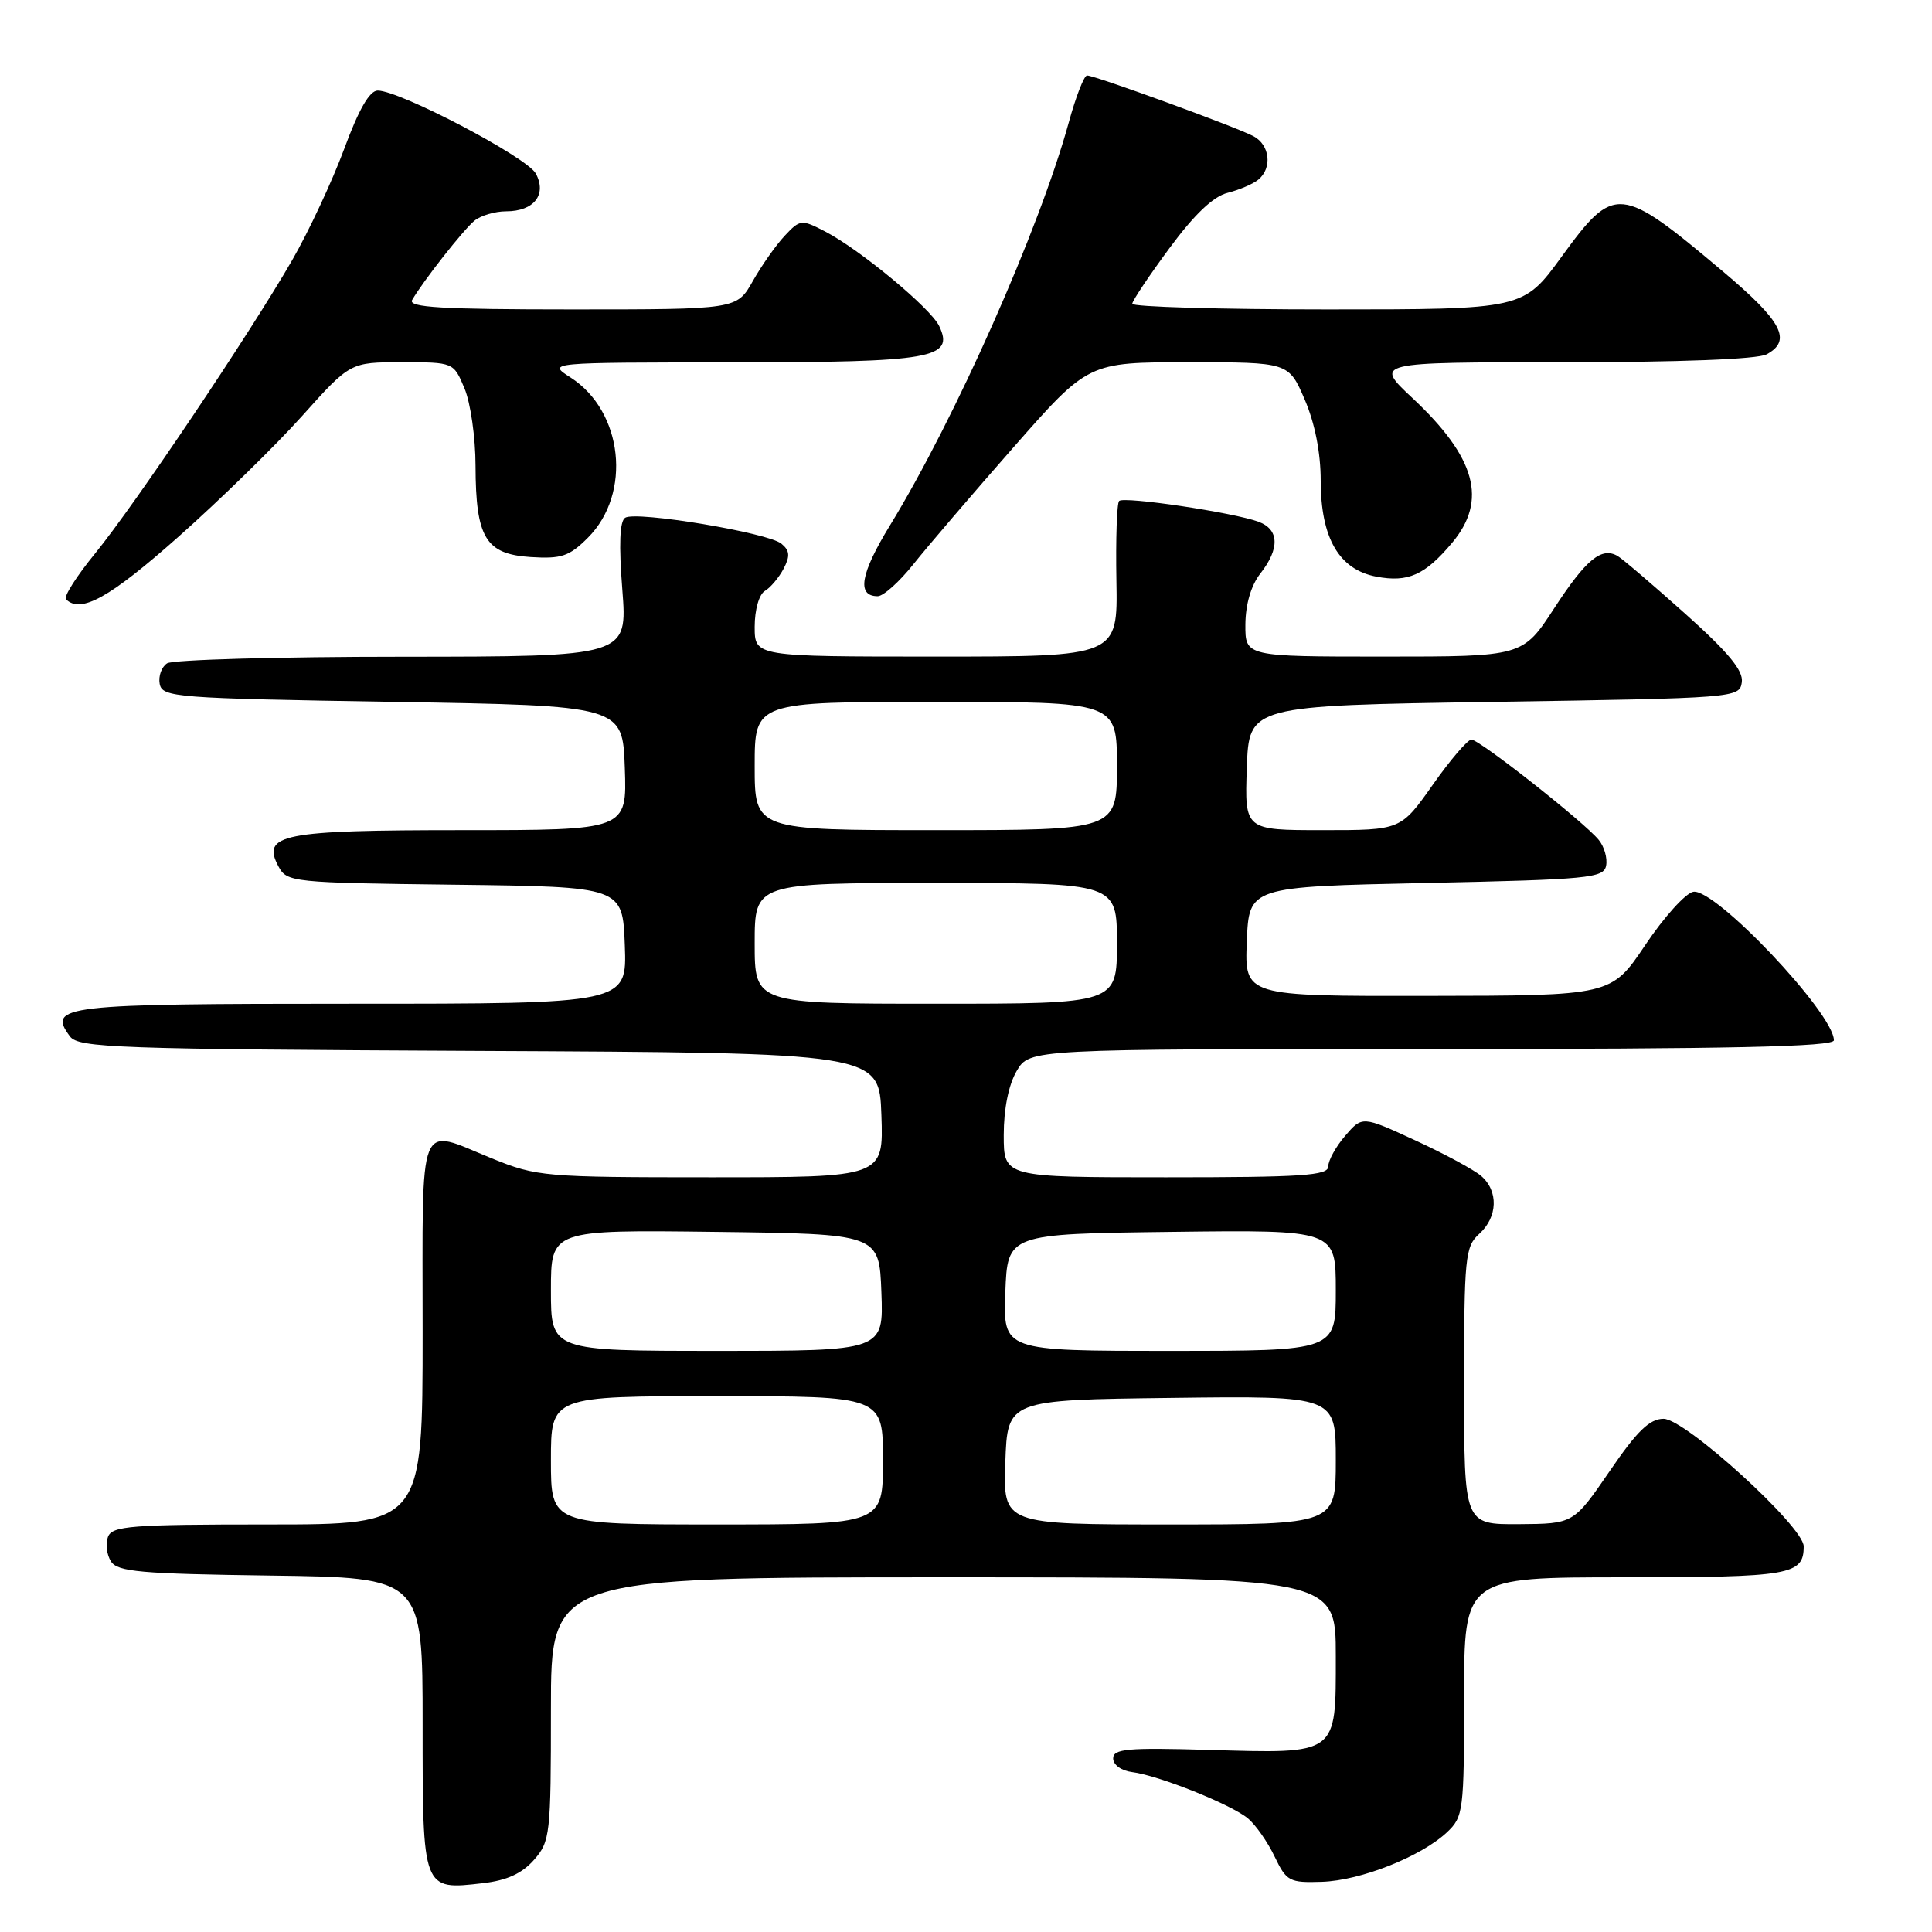 <?xml version="1.0" encoding="UTF-8" standalone="no"?>
<!DOCTYPE svg PUBLIC "-//W3C//DTD SVG 1.1//EN" "http://www.w3.org/Graphics/SVG/1.1/DTD/svg11.dtd" >
<svg xmlns="http://www.w3.org/2000/svg" xmlns:xlink="http://www.w3.org/1999/xlink" version="1.1" viewBox="0 0 256 256">
 <g >
 <path fill="currentColor"
d=" M 70.75 246.45 C 72.90 244.00 73.00 243.11 73.00 226.44 C 73.00 209.00 73.00 209.00 125.00 209.00 C 177.00 209.00 177.00 209.00 177.00 219.46 C 177.00 232.64 177.37 232.37 160.09 231.87 C 149.40 231.56 147.50 231.73 147.50 233.00 C 147.50 233.85 148.58 234.63 150.00 234.81 C 153.49 235.24 163.12 239.09 165.36 240.95 C 166.38 241.80 167.97 244.07 168.89 246.00 C 170.47 249.29 170.84 249.49 175.17 249.35 C 180.31 249.18 188.30 246.01 191.74 242.78 C 193.90 240.74 194.00 239.97 194.00 224.83 C 194.00 209.00 194.00 209.00 215.30 209.00 C 237.24 209.00 239.00 208.70 239.00 204.90 C 239.00 202.28 223.31 188.00 220.43 188.00 C 218.59 188.00 216.93 189.60 213.27 194.96 C 208.50 201.91 208.50 201.91 201.25 201.96 C 194.00 202.00 194.00 202.00 194.00 183.65 C 194.00 166.58 194.14 165.18 196.00 163.50 C 198.47 161.27 198.58 157.81 196.25 155.81 C 195.29 154.99 191.35 152.86 187.50 151.09 C 180.51 147.87 180.51 147.87 178.25 150.49 C 177.01 151.93 176.00 153.76 176.00 154.56 C 176.00 155.77 172.58 156.00 154.50 156.00 C 133.00 156.00 133.00 156.00 133.00 150.40 C 133.00 146.91 133.65 143.72 134.72 141.90 C 136.43 139.00 136.43 139.00 189.72 139.00 C 229.41 139.00 243.00 138.70 243.00 137.84 C 243.00 134.27 227.23 117.62 224.36 118.17 C 223.34 118.36 220.47 121.54 218.00 125.23 C 213.50 131.93 213.50 131.93 189.21 131.96 C 164.91 132.00 164.91 132.00 165.21 124.75 C 165.50 117.50 165.50 117.50 188.99 117.00 C 210.58 116.54 212.50 116.35 212.82 114.70 C 213.01 113.71 212.57 112.17 211.83 111.28 C 209.90 108.92 196.03 98.00 194.97 98.00 C 194.47 98.00 192.16 100.70 189.84 104.00 C 185.61 110.00 185.61 110.00 175.26 110.00 C 164.92 110.00 164.92 110.00 165.21 101.75 C 165.50 93.50 165.50 93.50 198.00 93.00 C 230.07 92.51 230.50 92.47 230.80 90.40 C 231.02 88.86 229.03 86.45 223.30 81.32 C 219.01 77.49 214.98 74.04 214.34 73.67 C 212.21 72.43 210.16 74.12 205.95 80.58 C 201.77 87.00 201.77 87.00 183.38 87.00 C 165.00 87.00 165.00 87.00 165.02 82.75 C 165.04 80.08 165.77 77.57 167.00 76.00 C 169.60 72.68 169.51 70.14 166.75 69.13 C 163.41 67.90 148.92 65.74 148.29 66.38 C 147.99 66.68 147.83 71.44 147.93 76.96 C 148.11 87.00 148.11 87.00 124.06 87.00 C 100.00 87.00 100.00 87.00 100.00 83.05 C 100.00 80.79 100.58 78.76 101.35 78.30 C 102.10 77.86 103.21 76.53 103.83 75.36 C 104.71 73.68 104.65 72.95 103.54 72.04 C 101.80 70.59 84.32 67.68 82.84 68.60 C 82.11 69.05 81.99 72.16 82.46 78.13 C 83.15 87.00 83.15 87.00 53.33 87.02 C 36.92 87.02 22.89 87.42 22.15 87.89 C 21.41 88.36 20.97 89.59 21.16 90.62 C 21.51 92.40 23.18 92.53 52.01 93.00 C 82.50 93.50 82.50 93.50 82.79 101.75 C 83.08 110.00 83.08 110.00 61.23 110.00 C 37.36 110.00 34.61 110.54 36.90 114.81 C 38.02 116.90 38.69 116.97 60.27 117.23 C 82.50 117.50 82.50 117.50 82.79 125.25 C 83.08 133.00 83.08 133.00 46.66 133.00 C 8.24 133.00 6.23 133.23 9.27 137.33 C 10.39 138.84 15.38 139.02 63.50 139.25 C 116.50 139.50 116.50 139.50 116.79 147.75 C 117.08 156.00 117.08 156.00 94.21 156.00 C 72.13 156.00 71.13 155.91 65.19 153.50 C 55.22 149.45 56.00 147.48 56.00 176.50 C 56.00 202.00 56.00 202.00 35.47 202.00 C 17.38 202.00 14.86 202.19 14.31 203.64 C 13.96 204.54 14.14 206.00 14.70 206.89 C 15.57 208.27 18.60 208.54 35.86 208.77 C 56.00 209.04 56.00 209.04 56.00 228.47 C 56.00 250.57 55.96 250.46 64.00 249.53 C 67.15 249.17 69.17 248.25 70.75 246.45 Z  M 23.66 71.11 C 29.17 66.22 36.54 59.02 40.04 55.11 C 46.41 48.00 46.41 48.00 53.25 48.00 C 60.10 48.00 60.10 48.00 61.55 51.47 C 62.35 53.38 63.01 57.99 63.01 61.72 C 63.04 71.26 64.34 73.42 70.30 73.81 C 74.40 74.07 75.43 73.72 77.90 71.25 C 83.75 65.40 82.57 54.49 75.60 50.02 C 72.50 48.03 72.50 48.03 97.06 48.02 C 123.60 48.00 126.48 47.49 124.45 43.21 C 123.33 40.84 113.91 33.03 109.29 30.65 C 106.20 29.05 106.01 29.07 103.97 31.25 C 102.81 32.49 100.91 35.19 99.75 37.25 C 97.63 41.00 97.63 41.00 75.76 41.00 C 58.54 41.00 54.04 40.73 54.61 39.75 C 56.08 37.22 61.39 30.46 62.86 29.25 C 63.70 28.56 65.59 28.00 67.07 28.00 C 70.75 28.00 72.49 25.79 71.00 23.00 C 69.84 20.84 53.00 12.00 50.05 12.00 C 48.97 12.00 47.53 14.51 45.60 19.75 C 44.02 24.01 40.92 30.65 38.70 34.50 C 33.03 44.32 17.96 66.75 12.62 73.31 C 10.15 76.33 8.41 79.07 8.74 79.40 C 10.68 81.35 14.52 79.22 23.66 71.11 Z  M 121.04 74.75 C 122.90 72.41 128.87 65.44 134.31 59.25 C 144.20 48.00 144.20 48.00 157.48 48.00 C 170.75 48.00 170.75 48.00 172.88 52.94 C 174.23 56.08 175.00 59.98 175.00 63.69 C 175.01 71.31 177.43 75.48 182.39 76.41 C 186.58 77.20 188.81 76.20 192.39 71.95 C 197.14 66.31 195.58 60.62 187.13 52.72 C 182.09 48.00 182.09 48.00 207.11 48.00 C 222.45 48.00 232.88 47.60 234.07 46.96 C 237.49 45.13 236.16 42.59 228.31 35.98 C 214.63 24.46 213.92 24.40 206.93 34.00 C 201.84 41.00 201.84 41.00 175.92 41.00 C 161.66 41.00 150.02 40.66 150.03 40.25 C 150.05 39.84 152.27 36.52 154.96 32.88 C 158.26 28.41 160.77 26.02 162.67 25.55 C 164.22 25.16 166.05 24.37 166.74 23.80 C 168.61 22.25 168.27 19.21 166.10 18.05 C 163.86 16.85 145.09 10.00 144.04 10.00 C 143.65 10.00 142.55 12.81 141.61 16.25 C 137.71 30.39 126.58 55.48 117.93 69.61 C 114.00 76.03 113.49 79.00 116.30 79.00 C 117.05 79.00 119.18 77.09 121.04 74.75 Z  M 73.00 193.50 C 73.00 185.00 73.00 185.00 95.00 185.00 C 117.00 185.00 117.00 185.00 117.00 193.50 C 117.00 202.00 117.00 202.00 95.00 202.00 C 73.00 202.00 73.00 202.00 73.00 193.50 Z  M 133.21 193.75 C 133.50 185.50 133.50 185.50 155.25 185.23 C 177.00 184.96 177.00 184.96 177.00 193.48 C 177.00 202.00 177.00 202.00 154.96 202.00 C 132.92 202.00 132.92 202.00 133.21 193.75 Z  M 73.00 170.98 C 73.00 162.96 73.00 162.96 94.75 163.23 C 116.50 163.50 116.50 163.50 116.79 171.25 C 117.08 179.00 117.08 179.00 95.04 179.00 C 73.00 179.00 73.00 179.00 73.00 170.98 Z  M 133.21 171.25 C 133.50 163.50 133.50 163.50 155.25 163.23 C 177.00 162.96 177.00 162.96 177.00 170.98 C 177.00 179.00 177.00 179.00 154.96 179.00 C 132.92 179.00 132.92 179.00 133.21 171.25 Z  M 100.00 125.00 C 100.00 117.00 100.00 117.00 124.00 117.00 C 148.00 117.00 148.00 117.00 148.00 125.00 C 148.00 133.00 148.00 133.00 124.00 133.00 C 100.00 133.00 100.00 133.00 100.00 125.00 Z  M 100.00 101.50 C 100.00 93.00 100.00 93.00 124.00 93.00 C 148.00 93.00 148.00 93.00 148.00 101.50 C 148.00 110.00 148.00 110.00 124.00 110.00 C 100.00 110.00 100.00 110.00 100.00 101.50 Z "/>
</g>
</svg>